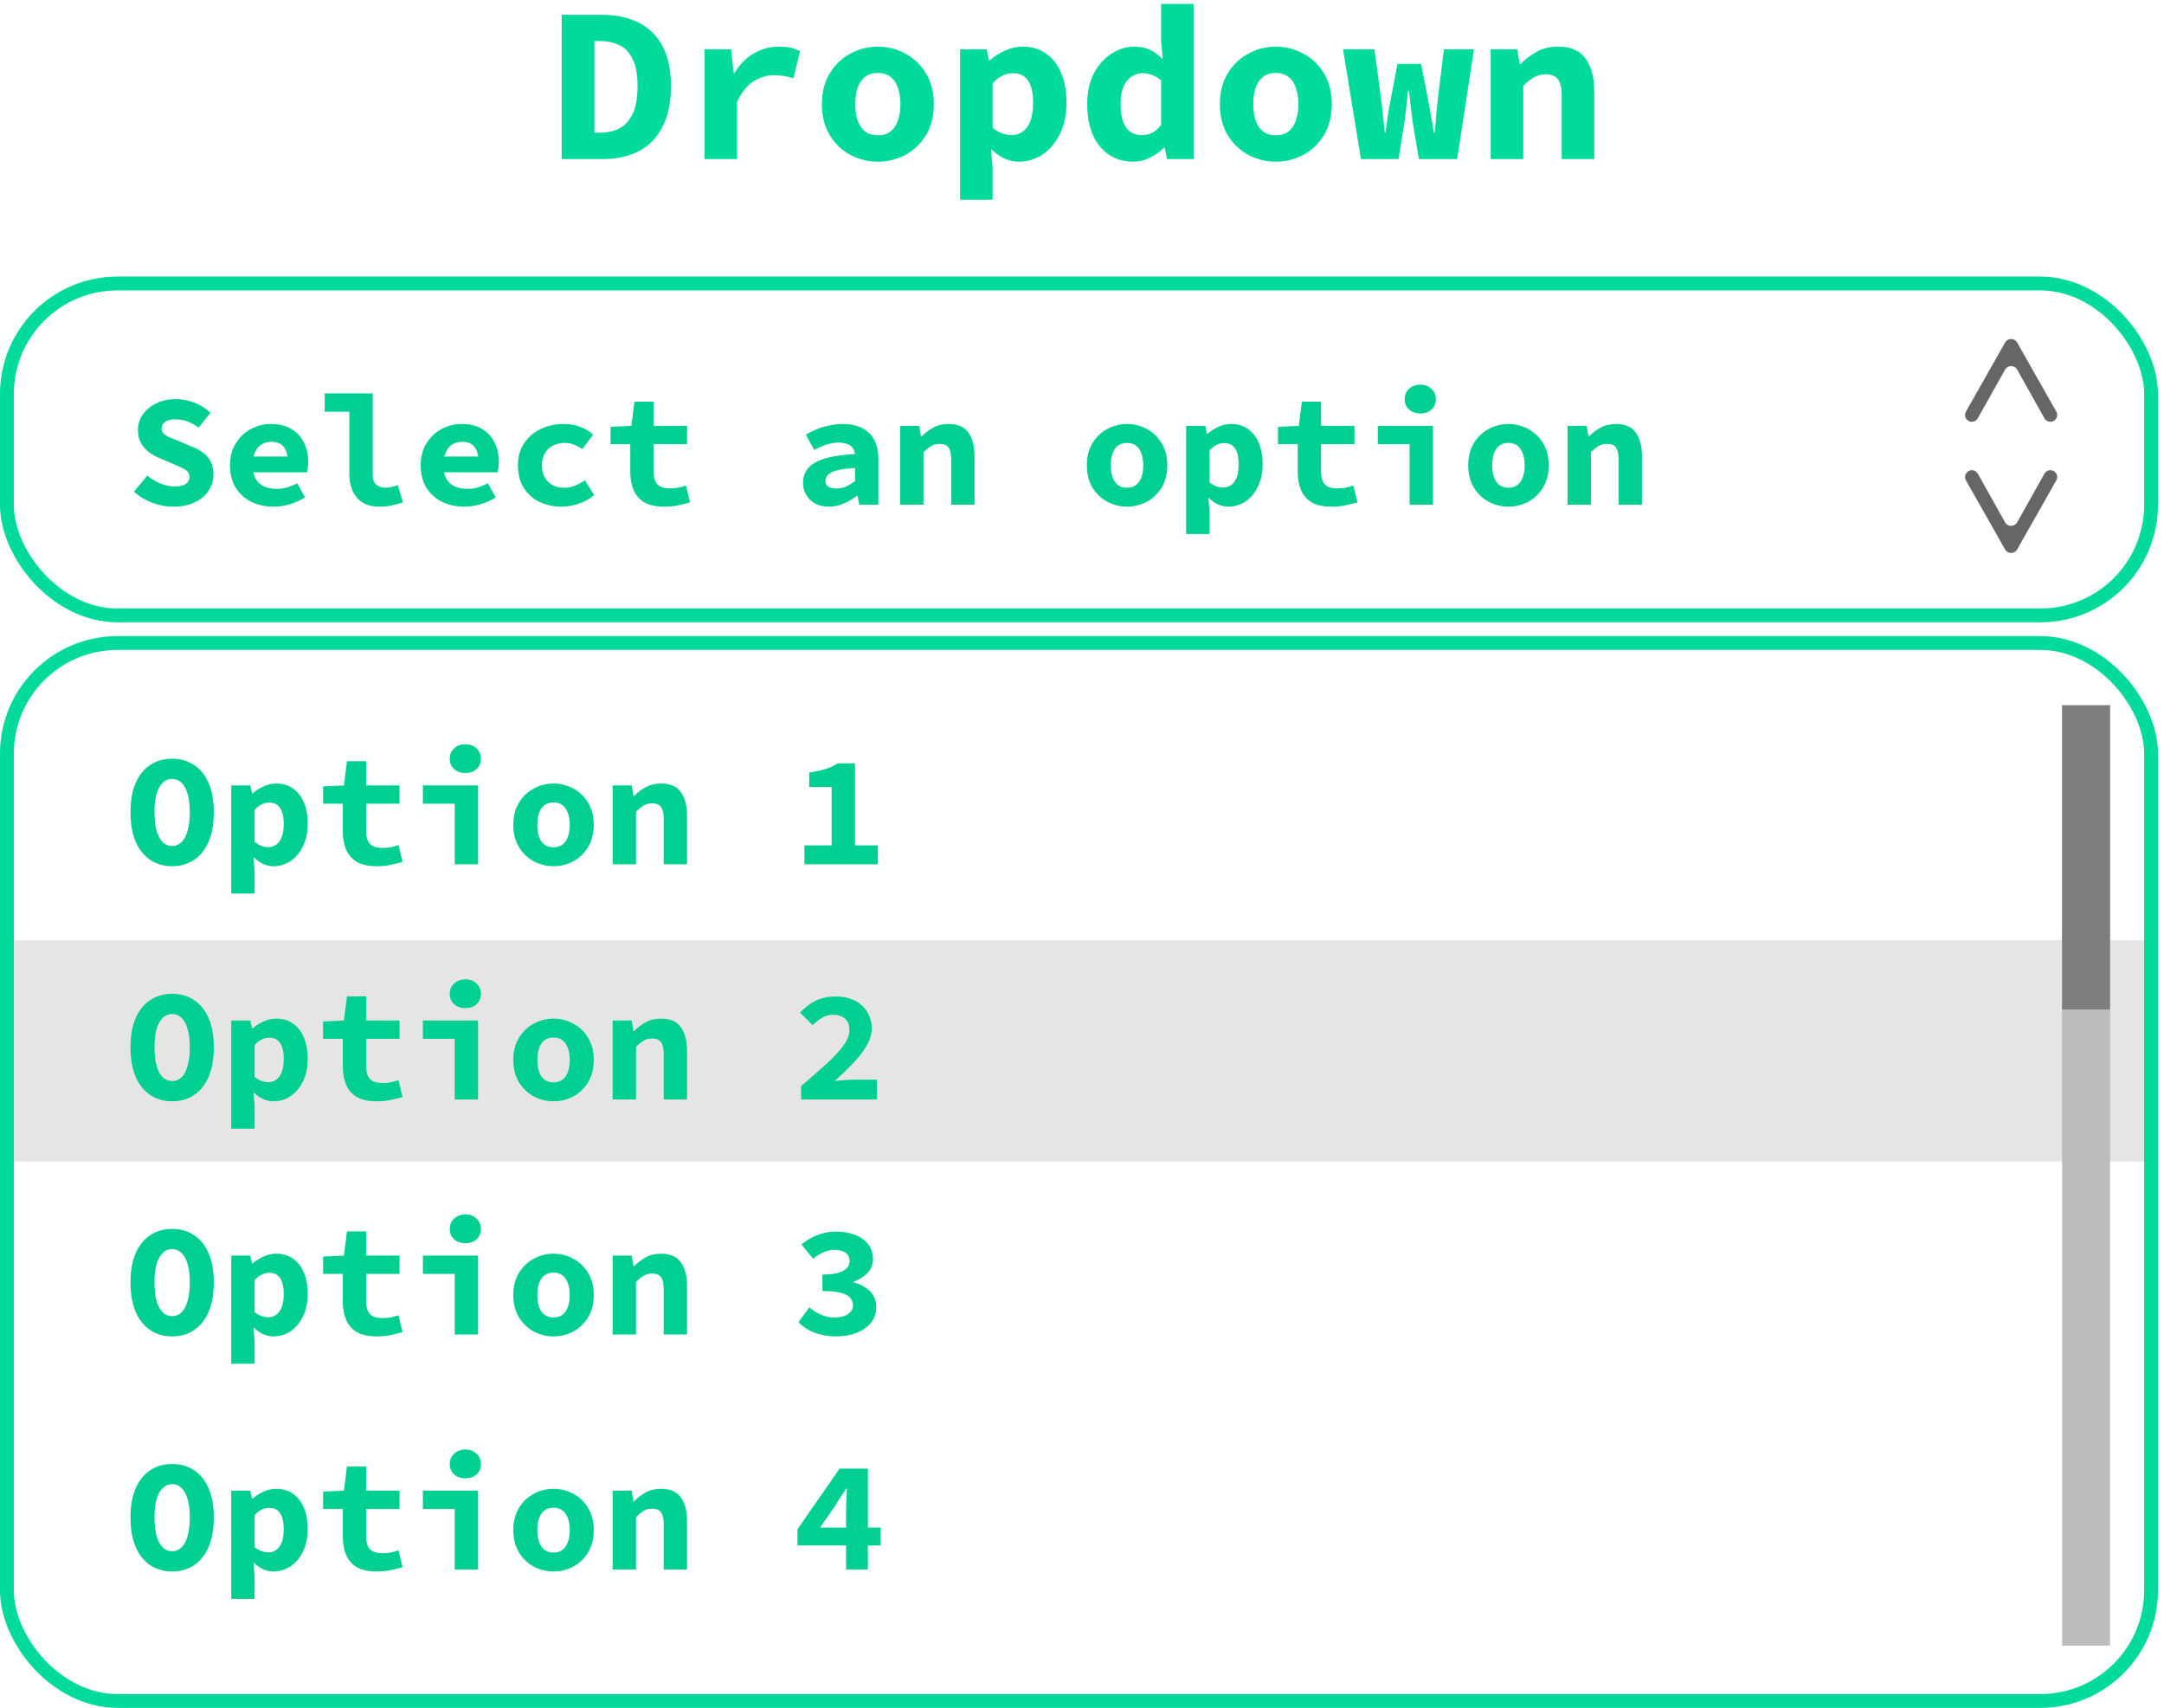 <svg width="100%" height="100%" viewBox="0 0 313 247" fill="none"
    xmlns="http://www.w3.org/2000/svg">
    <rect x="1" y="41" width="310.13" height="48" rx="16" stroke="#00DA9A" stroke-width="2"/>
    <rect x="0.867" y="136" width="309.529" height="32" fill="#CCCCCC" fill-opacity="0.5"/>
    <rect x="1" y="93" width="310.13" height="153" rx="16" stroke="#00DA9A" stroke-width="2"/>
    <rect x="298.258" y="102" width="6.936" height="136" fill="#BCBCBC"/>
    <rect x="298.258" y="102" width="6.936" height="44" fill="#7E7E7E"/>
    <path d="M24.9 125.276C23.704 125.276 22.654 124.977 21.749 124.379C20.844 123.781 20.139 122.907 19.633 121.757C19.127 120.592 18.874 119.15 18.874 117.433C18.874 115.762 19.127 114.359 19.633 113.224C20.139 112.074 20.844 111.208 21.749 110.625C22.654 110.027 23.704 109.728 24.9 109.728C26.096 109.728 27.146 110.027 28.051 110.625C28.956 111.208 29.661 112.074 30.167 113.224C30.673 114.359 30.926 115.762 30.926 117.433C30.926 119.15 30.673 120.592 30.167 121.757C29.661 122.907 28.956 123.781 28.051 124.379C27.146 124.977 26.096 125.276 24.9 125.276ZM24.9 122.355C25.421 122.355 25.874 122.171 26.257 121.803C26.64 121.42 26.932 120.868 27.131 120.147C27.346 119.411 27.453 118.506 27.453 117.433C27.453 116.39 27.346 115.516 27.131 114.811C26.932 114.106 26.64 113.569 26.257 113.201C25.874 112.833 25.421 112.649 24.9 112.649C24.379 112.649 23.926 112.833 23.543 113.201C23.16 113.569 22.861 114.106 22.646 114.811C22.447 115.516 22.347 116.39 22.347 117.433C22.347 118.506 22.447 119.411 22.646 120.147C22.861 120.868 23.16 121.42 23.543 121.803C23.926 122.171 24.379 122.355 24.9 122.355ZM33.447 129.232V113.592H36.207L36.46 114.742H36.529C37.004 114.328 37.533 113.991 38.116 113.73C38.714 113.454 39.32 113.316 39.933 113.316C40.884 113.316 41.696 113.554 42.371 114.029C43.061 114.504 43.59 115.179 43.958 116.053C44.326 116.927 44.51 117.947 44.51 119.112C44.51 120.415 44.272 121.527 43.797 122.447C43.337 123.367 42.731 124.072 41.98 124.563C41.229 125.038 40.424 125.276 39.565 125.276C39.059 125.276 38.561 125.169 38.07 124.954C37.595 124.739 37.158 124.433 36.759 124.034H36.667L36.828 125.897V129.232H33.447ZM38.783 122.516C39.212 122.516 39.596 122.401 39.933 122.171C40.27 121.941 40.539 121.581 40.738 121.09C40.937 120.584 41.037 119.94 41.037 119.158C41.037 118.468 40.96 117.901 40.807 117.456C40.654 116.996 40.424 116.651 40.117 116.421C39.826 116.191 39.435 116.076 38.944 116.076C38.576 116.076 38.216 116.16 37.863 116.329C37.526 116.482 37.181 116.751 36.828 117.134V121.757C37.15 122.018 37.48 122.209 37.817 122.332C38.17 122.455 38.492 122.516 38.783 122.516ZM54.506 125.276C53.295 125.276 52.329 125.069 51.608 124.655C50.903 124.226 50.389 123.635 50.067 122.884C49.745 122.133 49.584 121.259 49.584 120.262V116.237H46.732V113.73L49.745 113.592L50.182 110.096H52.965V113.592H57.795V116.237H52.965V120.239C52.965 120.806 53.049 121.266 53.218 121.619C53.387 121.972 53.647 122.232 54 122.401C54.353 122.554 54.805 122.631 55.357 122.631C55.802 122.631 56.208 122.593 56.576 122.516C56.944 122.439 57.297 122.34 57.634 122.217L58.232 124.655C57.726 124.808 57.166 124.946 56.553 125.069C55.955 125.207 55.273 125.276 54.506 125.276ZM65.767 125V116.237H61.167V113.592H69.148V125H65.767ZM67.308 111.798C66.664 111.798 66.127 111.614 65.698 111.246C65.269 110.863 65.054 110.364 65.054 109.751C65.054 109.122 65.269 108.616 65.698 108.233C66.127 107.834 66.664 107.635 67.308 107.635C67.967 107.635 68.504 107.834 68.918 108.233C69.347 108.616 69.562 109.122 69.562 109.751C69.562 110.364 69.347 110.863 68.918 111.246C68.504 111.614 67.967 111.798 67.308 111.798ZM80.064 125.276C79.067 125.276 78.124 125.046 77.235 124.586C76.346 124.111 75.625 123.428 75.073 122.539C74.521 121.634 74.245 120.553 74.245 119.296C74.245 118.039 74.521 116.965 75.073 116.076C75.625 115.171 76.346 114.489 77.235 114.029C78.124 113.554 79.067 113.316 80.064 113.316C81.061 113.316 82.004 113.554 82.893 114.029C83.782 114.489 84.503 115.171 85.055 116.076C85.607 116.965 85.883 118.039 85.883 119.296C85.883 120.553 85.607 121.634 85.055 122.539C84.503 123.428 83.782 124.111 82.893 124.586C82.004 125.046 81.061 125.276 80.064 125.276ZM80.064 122.539C80.585 122.539 81.015 122.409 81.352 122.148C81.705 121.887 81.965 121.512 82.134 121.021C82.318 120.53 82.41 119.955 82.41 119.296C82.41 118.637 82.318 118.062 82.134 117.571C81.965 117.08 81.705 116.705 81.352 116.444C81.015 116.183 80.585 116.053 80.064 116.053C79.543 116.053 79.106 116.183 78.753 116.444C78.416 116.705 78.155 117.08 77.971 117.571C77.802 118.062 77.718 118.637 77.718 119.296C77.718 119.955 77.802 120.53 77.971 121.021C78.155 121.512 78.416 121.887 78.753 122.148C79.106 122.409 79.543 122.539 80.064 122.539ZM88.611 125V113.592H91.371L91.624 115.11H91.716C92.207 114.619 92.766 114.198 93.395 113.845C94.039 113.492 94.79 113.316 95.649 113.316C96.937 113.316 97.88 113.73 98.478 114.558C99.076 115.386 99.375 116.521 99.375 117.962V125H95.994V118.399C95.994 117.632 95.864 117.073 95.603 116.72C95.358 116.367 94.928 116.191 94.315 116.191C93.855 116.191 93.449 116.298 93.096 116.513C92.759 116.712 92.391 117.004 91.992 117.387V125H88.611ZM116.354 125V122.263H120.287V113.822H117.044V111.729C117.703 111.622 118.271 111.514 118.746 111.407C119.237 111.284 119.674 111.146 120.057 110.993C120.44 110.824 120.816 110.625 121.184 110.395H123.668V122.263H126.98V125H116.354Z" fill="#00CF92"/>
    <path d="M24.9 159.276C23.704 159.276 22.654 158.977 21.749 158.379C20.844 157.781 20.139 156.907 19.633 155.757C19.127 154.592 18.874 153.15 18.874 151.433C18.874 149.762 19.127 148.359 19.633 147.224C20.139 146.074 20.844 145.208 21.749 144.625C22.654 144.027 23.704 143.728 24.9 143.728C26.096 143.728 27.146 144.027 28.051 144.625C28.956 145.208 29.661 146.074 30.167 147.224C30.673 148.359 30.926 149.762 30.926 151.433C30.926 153.15 30.673 154.592 30.167 155.757C29.661 156.907 28.956 157.781 28.051 158.379C27.146 158.977 26.096 159.276 24.9 159.276ZM24.9 156.355C25.421 156.355 25.874 156.171 26.257 155.803C26.64 155.42 26.932 154.868 27.131 154.147C27.346 153.411 27.453 152.506 27.453 151.433C27.453 150.39 27.346 149.516 27.131 148.811C26.932 148.106 26.64 147.569 26.257 147.201C25.874 146.833 25.421 146.649 24.9 146.649C24.379 146.649 23.926 146.833 23.543 147.201C23.16 147.569 22.861 148.106 22.646 148.811C22.447 149.516 22.347 150.39 22.347 151.433C22.347 152.506 22.447 153.411 22.646 154.147C22.861 154.868 23.16 155.42 23.543 155.803C23.926 156.171 24.379 156.355 24.9 156.355ZM33.447 163.232V147.592H36.207L36.46 148.742H36.529C37.004 148.328 37.533 147.991 38.116 147.73C38.714 147.454 39.32 147.316 39.933 147.316C40.884 147.316 41.696 147.554 42.371 148.029C43.061 148.504 43.59 149.179 43.958 150.053C44.326 150.927 44.51 151.947 44.51 153.112C44.51 154.415 44.272 155.527 43.797 156.447C43.337 157.367 42.731 158.072 41.98 158.563C41.229 159.038 40.424 159.276 39.565 159.276C39.059 159.276 38.561 159.169 38.07 158.954C37.595 158.739 37.158 158.433 36.759 158.034H36.667L36.828 159.897V163.232H33.447ZM38.783 156.516C39.212 156.516 39.596 156.401 39.933 156.171C40.27 155.941 40.539 155.581 40.738 155.09C40.937 154.584 41.037 153.94 41.037 153.158C41.037 152.468 40.96 151.901 40.807 151.456C40.654 150.996 40.424 150.651 40.117 150.421C39.826 150.191 39.435 150.076 38.944 150.076C38.576 150.076 38.216 150.16 37.863 150.329C37.526 150.482 37.181 150.751 36.828 151.134V155.757C37.15 156.018 37.48 156.209 37.817 156.332C38.17 156.455 38.492 156.516 38.783 156.516ZM54.506 159.276C53.295 159.276 52.329 159.069 51.608 158.655C50.903 158.226 50.389 157.635 50.067 156.884C49.745 156.133 49.584 155.259 49.584 154.262V150.237H46.732V147.73L49.745 147.592L50.182 144.096H52.965V147.592H57.795V150.237H52.965V154.239C52.965 154.806 53.049 155.266 53.218 155.619C53.387 155.972 53.647 156.232 54 156.401C54.353 156.554 54.805 156.631 55.357 156.631C55.802 156.631 56.208 156.593 56.576 156.516C56.944 156.439 57.297 156.34 57.634 156.217L58.232 158.655C57.726 158.808 57.166 158.946 56.553 159.069C55.955 159.207 55.273 159.276 54.506 159.276ZM65.767 159V150.237H61.167V147.592H69.148V159H65.767ZM67.308 145.798C66.664 145.798 66.127 145.614 65.698 145.246C65.269 144.863 65.054 144.364 65.054 143.751C65.054 143.122 65.269 142.616 65.698 142.233C66.127 141.834 66.664 141.635 67.308 141.635C67.967 141.635 68.504 141.834 68.918 142.233C69.347 142.616 69.562 143.122 69.562 143.751C69.562 144.364 69.347 144.863 68.918 145.246C68.504 145.614 67.967 145.798 67.308 145.798ZM80.064 159.276C79.067 159.276 78.124 159.046 77.235 158.586C76.346 158.111 75.625 157.428 75.073 156.539C74.521 155.634 74.245 154.553 74.245 153.296C74.245 152.039 74.521 150.965 75.073 150.076C75.625 149.171 76.346 148.489 77.235 148.029C78.124 147.554 79.067 147.316 80.064 147.316C81.061 147.316 82.004 147.554 82.893 148.029C83.782 148.489 84.503 149.171 85.055 150.076C85.607 150.965 85.883 152.039 85.883 153.296C85.883 154.553 85.607 155.634 85.055 156.539C84.503 157.428 83.782 158.111 82.893 158.586C82.004 159.046 81.061 159.276 80.064 159.276ZM80.064 156.539C80.585 156.539 81.015 156.409 81.352 156.148C81.705 155.887 81.965 155.512 82.134 155.021C82.318 154.53 82.41 153.955 82.41 153.296C82.41 152.637 82.318 152.062 82.134 151.571C81.965 151.08 81.705 150.705 81.352 150.444C81.015 150.183 80.585 150.053 80.064 150.053C79.543 150.053 79.106 150.183 78.753 150.444C78.416 150.705 78.155 151.08 77.971 151.571C77.802 152.062 77.718 152.637 77.718 153.296C77.718 153.955 77.802 154.53 77.971 155.021C78.155 155.512 78.416 155.887 78.753 156.148C79.106 156.409 79.543 156.539 80.064 156.539ZM88.611 159V147.592H91.371L91.624 149.11H91.716C92.207 148.619 92.766 148.198 93.395 147.845C94.039 147.492 94.79 147.316 95.649 147.316C96.937 147.316 97.88 147.73 98.478 148.558C99.076 149.386 99.375 150.521 99.375 151.962V159H95.994V152.399C95.994 151.632 95.864 151.073 95.603 150.72C95.358 150.367 94.928 150.191 94.315 150.191C93.855 150.191 93.449 150.298 93.096 150.513C92.759 150.712 92.391 151.004 91.992 151.387V159H88.611ZM115.871 159V157.068C117.266 155.887 118.485 154.822 119.528 153.871C120.586 152.905 121.406 152.023 121.989 151.226C122.572 150.413 122.863 149.662 122.863 148.972C122.863 148.251 122.648 147.707 122.219 147.339C121.805 146.956 121.222 146.764 120.471 146.764C119.888 146.764 119.352 146.917 118.861 147.224C118.386 147.515 117.941 147.86 117.527 148.259L115.71 146.442C116.461 145.66 117.236 145.077 118.033 144.694C118.846 144.311 119.812 144.119 120.931 144.119C121.943 144.119 122.832 144.311 123.599 144.694C124.381 145.077 124.987 145.622 125.416 146.327C125.861 147.017 126.083 147.83 126.083 148.765C126.083 149.593 125.83 150.429 125.324 151.272C124.833 152.115 124.174 152.966 123.346 153.825C122.533 154.668 121.659 155.504 120.724 156.332C121.138 156.286 121.59 156.248 122.081 156.217C122.572 156.171 123.001 156.148 123.369 156.148H126.842V159H115.871Z" fill="#00CF92"/>
    <path d="M24.9 193.276C23.704 193.276 22.654 192.977 21.749 192.379C20.844 191.781 20.139 190.907 19.633 189.757C19.127 188.592 18.874 187.15 18.874 185.433C18.874 183.762 19.127 182.359 19.633 181.224C20.139 180.074 20.844 179.208 21.749 178.625C22.654 178.027 23.704 177.728 24.9 177.728C26.096 177.728 27.146 178.027 28.051 178.625C28.956 179.208 29.661 180.074 30.167 181.224C30.673 182.359 30.926 183.762 30.926 185.433C30.926 187.15 30.673 188.592 30.167 189.757C29.661 190.907 28.956 191.781 28.051 192.379C27.146 192.977 26.096 193.276 24.9 193.276ZM24.9 190.355C25.421 190.355 25.874 190.171 26.257 189.803C26.64 189.42 26.932 188.868 27.131 188.147C27.346 187.411 27.453 186.506 27.453 185.433C27.453 184.39 27.346 183.516 27.131 182.811C26.932 182.106 26.64 181.569 26.257 181.201C25.874 180.833 25.421 180.649 24.9 180.649C24.379 180.649 23.926 180.833 23.543 181.201C23.16 181.569 22.861 182.106 22.646 182.811C22.447 183.516 22.347 184.39 22.347 185.433C22.347 186.506 22.447 187.411 22.646 188.147C22.861 188.868 23.16 189.42 23.543 189.803C23.926 190.171 24.379 190.355 24.9 190.355ZM33.447 197.232V181.592H36.207L36.46 182.742H36.529C37.004 182.328 37.533 181.991 38.116 181.73C38.714 181.454 39.32 181.316 39.933 181.316C40.884 181.316 41.696 181.554 42.371 182.029C43.061 182.504 43.59 183.179 43.958 184.053C44.326 184.927 44.51 185.947 44.51 187.112C44.51 188.415 44.272 189.527 43.797 190.447C43.337 191.367 42.731 192.072 41.98 192.563C41.229 193.038 40.424 193.276 39.565 193.276C39.059 193.276 38.561 193.169 38.07 192.954C37.595 192.739 37.158 192.433 36.759 192.034H36.667L36.828 193.897V197.232H33.447ZM38.783 190.516C39.212 190.516 39.596 190.401 39.933 190.171C40.27 189.941 40.539 189.581 40.738 189.09C40.937 188.584 41.037 187.94 41.037 187.158C41.037 186.468 40.96 185.901 40.807 185.456C40.654 184.996 40.424 184.651 40.117 184.421C39.826 184.191 39.435 184.076 38.944 184.076C38.576 184.076 38.216 184.16 37.863 184.329C37.526 184.482 37.181 184.751 36.828 185.134V189.757C37.15 190.018 37.48 190.209 37.817 190.332C38.17 190.455 38.492 190.516 38.783 190.516ZM54.506 193.276C53.295 193.276 52.329 193.069 51.608 192.655C50.903 192.226 50.389 191.635 50.067 190.884C49.745 190.133 49.584 189.259 49.584 188.262V184.237H46.732V181.73L49.745 181.592L50.182 178.096H52.965V181.592H57.795V184.237H52.965V188.239C52.965 188.806 53.049 189.266 53.218 189.619C53.387 189.972 53.647 190.232 54 190.401C54.353 190.554 54.805 190.631 55.357 190.631C55.802 190.631 56.208 190.593 56.576 190.516C56.944 190.439 57.297 190.34 57.634 190.217L58.232 192.655C57.726 192.808 57.166 192.946 56.553 193.069C55.955 193.207 55.273 193.276 54.506 193.276ZM65.767 193V184.237H61.167V181.592H69.148V193H65.767ZM67.308 179.798C66.664 179.798 66.127 179.614 65.698 179.246C65.269 178.863 65.054 178.364 65.054 177.751C65.054 177.122 65.269 176.616 65.698 176.233C66.127 175.834 66.664 175.635 67.308 175.635C67.967 175.635 68.504 175.834 68.918 176.233C69.347 176.616 69.562 177.122 69.562 177.751C69.562 178.364 69.347 178.863 68.918 179.246C68.504 179.614 67.967 179.798 67.308 179.798ZM80.064 193.276C79.067 193.276 78.124 193.046 77.235 192.586C76.346 192.111 75.625 191.428 75.073 190.539C74.521 189.634 74.245 188.553 74.245 187.296C74.245 186.039 74.521 184.965 75.073 184.076C75.625 183.171 76.346 182.489 77.235 182.029C78.124 181.554 79.067 181.316 80.064 181.316C81.061 181.316 82.004 181.554 82.893 182.029C83.782 182.489 84.503 183.171 85.055 184.076C85.607 184.965 85.883 186.039 85.883 187.296C85.883 188.553 85.607 189.634 85.055 190.539C84.503 191.428 83.782 192.111 82.893 192.586C82.004 193.046 81.061 193.276 80.064 193.276ZM80.064 190.539C80.585 190.539 81.015 190.409 81.352 190.148C81.705 189.887 81.965 189.512 82.134 189.021C82.318 188.53 82.41 187.955 82.41 187.296C82.41 186.637 82.318 186.062 82.134 185.571C81.965 185.08 81.705 184.705 81.352 184.444C81.015 184.183 80.585 184.053 80.064 184.053C79.543 184.053 79.106 184.183 78.753 184.444C78.416 184.705 78.155 185.08 77.971 185.571C77.802 186.062 77.718 186.637 77.718 187.296C77.718 187.955 77.802 188.53 77.971 189.021C78.155 189.512 78.416 189.887 78.753 190.148C79.106 190.409 79.543 190.539 80.064 190.539ZM88.611 193V181.592H91.371L91.624 183.11H91.716C92.207 182.619 92.766 182.198 93.395 181.845C94.039 181.492 94.79 181.316 95.649 181.316C96.937 181.316 97.88 181.73 98.478 182.558C99.076 183.386 99.375 184.521 99.375 185.962V193H95.994V186.399C95.994 185.632 95.864 185.073 95.603 184.72C95.358 184.367 94.928 184.191 94.315 184.191C93.855 184.191 93.449 184.298 93.096 184.513C92.759 184.712 92.391 185.004 91.992 185.387V193H88.611ZM120.954 193.276C120.126 193.276 119.367 193.184 118.677 193C118.002 192.831 117.397 192.594 116.86 192.287C116.323 191.98 115.871 191.62 115.503 191.206L117.067 189.067C117.558 189.496 118.11 189.849 118.723 190.125C119.336 190.401 119.973 190.539 120.632 190.539C121.153 190.539 121.621 190.478 122.035 190.355C122.449 190.217 122.771 190.018 123.001 189.757C123.246 189.496 123.369 189.182 123.369 188.814C123.369 188.385 123.239 188.017 122.978 187.71C122.717 187.388 122.265 187.143 121.621 186.974C120.992 186.805 120.103 186.721 118.953 186.721V184.329C119.919 184.329 120.686 184.245 121.253 184.076C121.82 183.907 122.234 183.677 122.495 183.386C122.756 183.095 122.886 182.757 122.886 182.374C122.886 181.853 122.694 181.454 122.311 181.178C121.928 180.902 121.399 180.764 120.724 180.764C120.157 180.764 119.62 180.879 119.114 181.109C118.623 181.324 118.125 181.638 117.619 182.052L115.917 179.982C116.638 179.399 117.412 178.947 118.24 178.625C119.068 178.288 119.95 178.119 120.885 178.119C121.943 178.119 122.878 178.28 123.691 178.602C124.504 178.909 125.132 179.361 125.577 179.959C126.037 180.542 126.267 181.262 126.267 182.121C126.267 182.872 126.022 183.516 125.531 184.053C125.04 184.59 124.358 185.027 123.484 185.364V185.456C124.097 185.625 124.649 185.87 125.14 186.192C125.646 186.499 126.037 186.89 126.313 187.365C126.604 187.84 126.75 188.392 126.75 189.021C126.75 189.926 126.482 190.7 125.945 191.344C125.408 191.973 124.703 192.456 123.829 192.793C122.955 193.115 121.997 193.276 120.954 193.276Z" fill="#00CF92"/>
    <path d="M24.9 227.276C23.704 227.276 22.654 226.977 21.749 226.379C20.844 225.781 20.139 224.907 19.633 223.757C19.127 222.592 18.874 221.15 18.874 219.433C18.874 217.762 19.127 216.359 19.633 215.224C20.139 214.074 20.844 213.208 21.749 212.625C22.654 212.027 23.704 211.728 24.9 211.728C26.096 211.728 27.146 212.027 28.051 212.625C28.956 213.208 29.661 214.074 30.167 215.224C30.673 216.359 30.926 217.762 30.926 219.433C30.926 221.15 30.673 222.592 30.167 223.757C29.661 224.907 28.956 225.781 28.051 226.379C27.146 226.977 26.096 227.276 24.9 227.276ZM24.9 224.355C25.421 224.355 25.874 224.171 26.257 223.803C26.64 223.42 26.932 222.868 27.131 222.147C27.346 221.411 27.453 220.506 27.453 219.433C27.453 218.39 27.346 217.516 27.131 216.811C26.932 216.106 26.64 215.569 26.257 215.201C25.874 214.833 25.421 214.649 24.9 214.649C24.379 214.649 23.926 214.833 23.543 215.201C23.16 215.569 22.861 216.106 22.646 216.811C22.447 217.516 22.347 218.39 22.347 219.433C22.347 220.506 22.447 221.411 22.646 222.147C22.861 222.868 23.16 223.42 23.543 223.803C23.926 224.171 24.379 224.355 24.9 224.355ZM33.447 231.232V215.592H36.207L36.46 216.742H36.529C37.004 216.328 37.533 215.991 38.116 215.73C38.714 215.454 39.32 215.316 39.933 215.316C40.884 215.316 41.696 215.554 42.371 216.029C43.061 216.504 43.59 217.179 43.958 218.053C44.326 218.927 44.51 219.947 44.51 221.112C44.51 222.415 44.272 223.527 43.797 224.447C43.337 225.367 42.731 226.072 41.98 226.563C41.229 227.038 40.424 227.276 39.565 227.276C39.059 227.276 38.561 227.169 38.07 226.954C37.595 226.739 37.158 226.433 36.759 226.034H36.667L36.828 227.897V231.232H33.447ZM38.783 224.516C39.212 224.516 39.596 224.401 39.933 224.171C40.27 223.941 40.539 223.581 40.738 223.09C40.937 222.584 41.037 221.94 41.037 221.158C41.037 220.468 40.96 219.901 40.807 219.456C40.654 218.996 40.424 218.651 40.117 218.421C39.826 218.191 39.435 218.076 38.944 218.076C38.576 218.076 38.216 218.16 37.863 218.329C37.526 218.482 37.181 218.751 36.828 219.134V223.757C37.15 224.018 37.48 224.209 37.817 224.332C38.17 224.455 38.492 224.516 38.783 224.516ZM54.506 227.276C53.295 227.276 52.329 227.069 51.608 226.655C50.903 226.226 50.389 225.635 50.067 224.884C49.745 224.133 49.584 223.259 49.584 222.262V218.237H46.732V215.73L49.745 215.592L50.182 212.096H52.965V215.592H57.795V218.237H52.965V222.239C52.965 222.806 53.049 223.266 53.218 223.619C53.387 223.972 53.647 224.232 54 224.401C54.353 224.554 54.805 224.631 55.357 224.631C55.802 224.631 56.208 224.593 56.576 224.516C56.944 224.439 57.297 224.34 57.634 224.217L58.232 226.655C57.726 226.808 57.166 226.946 56.553 227.069C55.955 227.207 55.273 227.276 54.506 227.276ZM65.767 227V218.237H61.167V215.592H69.148V227H65.767ZM67.308 213.798C66.664 213.798 66.127 213.614 65.698 213.246C65.269 212.863 65.054 212.364 65.054 211.751C65.054 211.122 65.269 210.616 65.698 210.233C66.127 209.834 66.664 209.635 67.308 209.635C67.967 209.635 68.504 209.834 68.918 210.233C69.347 210.616 69.562 211.122 69.562 211.751C69.562 212.364 69.347 212.863 68.918 213.246C68.504 213.614 67.967 213.798 67.308 213.798ZM80.064 227.276C79.067 227.276 78.124 227.046 77.235 226.586C76.346 226.111 75.625 225.428 75.073 224.539C74.521 223.634 74.245 222.553 74.245 221.296C74.245 220.039 74.521 218.965 75.073 218.076C75.625 217.171 76.346 216.489 77.235 216.029C78.124 215.554 79.067 215.316 80.064 215.316C81.061 215.316 82.004 215.554 82.893 216.029C83.782 216.489 84.503 217.171 85.055 218.076C85.607 218.965 85.883 220.039 85.883 221.296C85.883 222.553 85.607 223.634 85.055 224.539C84.503 225.428 83.782 226.111 82.893 226.586C82.004 227.046 81.061 227.276 80.064 227.276ZM80.064 224.539C80.585 224.539 81.015 224.409 81.352 224.148C81.705 223.887 81.965 223.512 82.134 223.021C82.318 222.53 82.41 221.955 82.41 221.296C82.41 220.637 82.318 220.062 82.134 219.571C81.965 219.08 81.705 218.705 81.352 218.444C81.015 218.183 80.585 218.053 80.064 218.053C79.543 218.053 79.106 218.183 78.753 218.444C78.416 218.705 78.155 219.08 77.971 219.571C77.802 220.062 77.718 220.637 77.718 221.296C77.718 221.955 77.802 222.53 77.971 223.021C78.155 223.512 78.416 223.887 78.753 224.148C79.106 224.409 79.543 224.539 80.064 224.539ZM88.611 227V215.592H91.371L91.624 217.11H91.716C92.207 216.619 92.766 216.198 93.395 215.845C94.039 215.492 94.79 215.316 95.649 215.316C96.937 215.316 97.88 215.73 98.478 216.558C99.076 217.386 99.375 218.521 99.375 219.962V227H95.994V220.399C95.994 219.632 95.864 219.073 95.603 218.72C95.358 218.367 94.928 218.191 94.315 218.191C93.855 218.191 93.449 218.298 93.096 218.513C92.759 218.712 92.391 219.004 91.992 219.387V227H88.611ZM122.38 227V218.467C122.38 218.007 122.395 217.478 122.426 216.88C122.457 216.267 122.48 215.73 122.495 215.27H122.403C122.158 215.669 121.889 216.075 121.598 216.489C121.322 216.903 121.061 217.325 120.816 217.754L118.608 220.928H127.371V223.504H115.342V221.181L121.437 212.395H125.531V227H122.38Z" fill="#00CF92"/>
    <path d="M25.062 73.276C24.05 73.276 23.045 73.092 22.049 72.724C21.067 72.356 20.17 71.819 19.358 71.114L21.313 68.791C21.88 69.251 22.501 69.627 23.176 69.918C23.866 70.209 24.571 70.355 25.292 70.355C26.012 70.355 26.541 70.232 26.879 69.987C27.231 69.742 27.408 69.427 27.408 69.044C27.408 68.691 27.316 68.415 27.132 68.216C26.948 68.001 26.679 67.817 26.327 67.664C25.974 67.495 25.56 67.311 25.085 67.112L23.153 66.284C22.601 66.069 22.079 65.786 21.589 65.433C21.098 65.065 20.699 64.62 20.393 64.099C20.101 63.562 19.956 62.926 19.956 62.19C19.956 61.362 20.186 60.618 20.646 59.959C21.121 59.284 21.765 58.748 22.578 58.349C23.406 57.935 24.364 57.728 25.453 57.728C26.357 57.728 27.247 57.897 28.121 58.234C28.995 58.571 29.769 59.062 30.444 59.706L28.719 61.845C28.197 61.462 27.676 61.17 27.155 60.971C26.633 60.756 26.005 60.649 25.269 60.649C24.717 60.649 24.264 60.764 23.912 60.994C23.559 61.224 23.383 61.561 23.383 62.006C23.383 62.297 23.49 62.543 23.705 62.742C23.919 62.941 24.211 63.118 24.579 63.271C24.947 63.424 25.368 63.593 25.844 63.777L27.661 64.559C28.335 64.804 28.91 65.111 29.386 65.479C29.861 65.832 30.229 66.269 30.49 66.79C30.75 67.311 30.881 67.925 30.881 68.63C30.881 69.458 30.651 70.225 30.191 70.93C29.746 71.635 29.087 72.203 28.213 72.632C27.354 73.061 26.304 73.276 25.062 73.276ZM39.589 73.276C38.408 73.276 37.335 73.046 36.369 72.586C35.418 72.111 34.659 71.428 34.092 70.539C33.54 69.634 33.264 68.553 33.264 67.296C33.264 66.054 33.547 64.988 34.115 64.099C34.682 63.194 35.418 62.504 36.323 62.029C37.227 61.554 38.186 61.316 39.198 61.316C40.378 61.316 41.367 61.561 42.165 62.052C42.962 62.527 43.56 63.179 43.959 64.007C44.373 64.82 44.58 65.747 44.58 66.79C44.58 67.097 44.557 67.396 44.511 67.687C44.48 67.963 44.449 68.17 44.419 68.308H35.771V66.031H42.142L41.613 66.675C41.613 65.755 41.413 65.065 41.015 64.605C40.631 64.13 40.064 63.892 39.313 63.892C38.761 63.892 38.278 64.015 37.864 64.26C37.45 64.505 37.128 64.881 36.898 65.387C36.668 65.893 36.553 66.529 36.553 67.296C36.553 68.078 36.691 68.722 36.967 69.228C37.243 69.719 37.641 70.087 38.163 70.332C38.684 70.577 39.313 70.7 40.049 70.7C40.57 70.7 41.061 70.631 41.521 70.493C41.996 70.355 42.487 70.156 42.993 69.895L44.12 71.942C43.46 72.356 42.732 72.686 41.935 72.931C41.137 73.161 40.355 73.276 39.589 73.276ZM54.875 73.276C53.449 73.276 52.368 72.847 51.632 71.988C50.896 71.129 50.528 69.979 50.528 68.538V59.545H46.963V56.9H53.909V68.676C53.909 69.381 54.1 69.872 54.484 70.148C54.867 70.409 55.289 70.539 55.749 70.539C56.025 70.539 56.301 70.508 56.577 70.447C56.868 70.386 57.19 70.294 57.543 70.171L58.279 72.655C57.696 72.839 57.159 72.985 56.669 73.092C56.193 73.215 55.595 73.276 54.875 73.276ZM67.171 73.276C65.99 73.276 64.917 73.046 63.951 72.586C63 72.111 62.241 71.428 61.674 70.539C61.122 69.634 60.846 68.553 60.846 67.296C60.846 66.054 61.129 64.988 61.697 64.099C62.264 63.194 63 62.504 63.905 62.029C64.809 61.554 65.768 61.316 66.78 61.316C67.96 61.316 68.949 61.561 69.747 62.052C70.544 62.527 71.142 63.179 71.541 64.007C71.955 64.82 72.162 65.747 72.162 66.79C72.162 67.097 72.139 67.396 72.093 67.687C72.062 67.963 72.031 68.17 72.001 68.308H63.353V66.031H69.724L69.195 66.675C69.195 65.755 68.995 65.065 68.597 64.605C68.213 64.13 67.646 63.892 66.895 63.892C66.343 63.892 65.86 64.015 65.446 64.26C65.032 64.505 64.71 64.881 64.48 65.387C64.25 65.893 64.135 66.529 64.135 67.296C64.135 68.078 64.273 68.722 64.549 69.228C64.825 69.719 65.223 70.087 65.745 70.332C66.266 70.577 66.895 70.7 67.631 70.7C68.152 70.7 68.643 70.631 69.103 70.493C69.578 70.355 70.069 70.156 70.575 69.895L71.702 71.942C71.042 72.356 70.314 72.686 69.517 72.931C68.719 73.161 67.937 73.276 67.171 73.276ZM81.261 73.276C80.065 73.276 78.984 73.046 78.018 72.586C77.067 72.111 76.308 71.428 75.741 70.539C75.189 69.634 74.913 68.553 74.913 67.296C74.913 66.039 75.219 64.965 75.833 64.076C76.446 63.171 77.251 62.489 78.248 62.029C79.26 61.554 80.348 61.316 81.514 61.316C82.418 61.316 83.239 61.462 83.975 61.753C84.711 62.029 85.316 62.397 85.792 62.857L84.228 64.95C83.783 64.643 83.354 64.421 82.94 64.283C82.541 64.13 82.127 64.053 81.698 64.053C81.054 64.053 80.479 64.183 79.973 64.444C79.467 64.705 79.076 65.08 78.8 65.571C78.524 66.062 78.386 66.637 78.386 67.296C78.386 67.955 78.516 68.53 78.777 69.021C79.053 69.512 79.428 69.887 79.904 70.148C80.394 70.409 80.954 70.539 81.583 70.539C82.181 70.539 82.725 70.432 83.216 70.217C83.722 70.002 84.182 69.749 84.596 69.458L85.953 71.597C85.278 72.164 84.519 72.586 83.676 72.862C82.848 73.138 82.043 73.276 81.261 73.276ZM96.087 73.276C94.875 73.276 93.909 73.069 93.189 72.655C92.483 72.226 91.97 71.635 91.648 70.884C91.326 70.133 91.165 69.259 91.165 68.262V64.237H88.313V61.73L91.326 61.592L91.763 58.096H94.546V61.592H99.376V64.237H94.546V68.239C94.546 68.806 94.63 69.266 94.799 69.619C94.967 69.972 95.228 70.232 95.581 70.401C95.933 70.554 96.386 70.631 96.938 70.631C97.382 70.631 97.789 70.593 98.157 70.516C98.525 70.439 98.877 70.34 99.215 70.217L99.813 72.655C99.307 72.808 98.747 72.946 98.134 73.069C97.536 73.207 96.853 73.276 96.087 73.276ZM119.897 73.276C119.13 73.276 118.463 73.123 117.896 72.816C117.344 72.509 116.914 72.095 116.608 71.574C116.301 71.053 116.148 70.47 116.148 69.826C116.148 68.553 116.723 67.58 117.873 66.905C119.038 66.23 120.97 65.816 123.669 65.663C123.623 65.31 123.508 65.011 123.324 64.766C123.14 64.521 122.871 64.337 122.519 64.214C122.181 64.076 121.752 64.007 121.231 64.007C120.863 64.007 120.495 64.053 120.127 64.145C119.759 64.222 119.375 64.344 118.977 64.513C118.593 64.666 118.187 64.85 117.758 65.065L116.562 62.857C117.083 62.55 117.627 62.282 118.195 62.052C118.777 61.822 119.375 61.646 119.989 61.523C120.617 61.385 121.254 61.316 121.898 61.316C122.971 61.316 123.891 61.508 124.658 61.891C125.424 62.259 126.015 62.826 126.429 63.593C126.843 64.344 127.05 65.303 127.05 66.468V73H124.29L124.037 71.712H123.945C123.377 72.141 122.749 72.509 122.059 72.816C121.369 73.123 120.648 73.276 119.897 73.276ZM120.978 70.654C121.484 70.654 121.959 70.554 122.404 70.355C122.848 70.14 123.27 69.88 123.669 69.573V67.687C122.549 67.748 121.675 67.863 121.047 68.032C120.433 68.201 120.004 68.415 119.759 68.676C119.513 68.937 119.391 69.236 119.391 69.573C119.391 69.803 119.452 70.002 119.575 70.171C119.713 70.34 119.897 70.462 120.127 70.539C120.372 70.616 120.656 70.654 120.978 70.654ZM130.192 73V61.592H132.952L133.205 63.11H133.297C133.787 62.619 134.347 62.198 134.976 61.845C135.62 61.492 136.371 61.316 137.23 61.316C138.518 61.316 139.461 61.73 140.059 62.558C140.657 63.386 140.956 64.521 140.956 65.962V73H137.575V66.399C137.575 65.632 137.444 65.073 137.184 64.72C136.938 64.367 136.509 64.191 135.896 64.191C135.436 64.191 135.029 64.298 134.677 64.513C134.339 64.712 133.971 65.004 133.573 65.387V73H130.192ZM163.018 73.276C162.021 73.276 161.078 73.046 160.189 72.586C159.299 72.111 158.579 71.428 158.027 70.539C157.475 69.634 157.199 68.553 157.199 67.296C157.199 66.039 157.475 64.965 158.027 64.076C158.579 63.171 159.299 62.489 160.189 62.029C161.078 61.554 162.021 61.316 163.018 61.316C164.014 61.316 164.957 61.554 165.847 62.029C166.736 62.489 167.457 63.171 168.009 64.076C168.561 64.965 168.837 66.039 168.837 67.296C168.837 68.553 168.561 69.634 168.009 70.539C167.457 71.428 166.736 72.111 165.847 72.586C164.957 73.046 164.014 73.276 163.018 73.276ZM163.018 70.539C163.539 70.539 163.968 70.409 164.306 70.148C164.658 69.887 164.919 69.512 165.088 69.021C165.272 68.53 165.364 67.955 165.364 67.296C165.364 66.637 165.272 66.062 165.088 65.571C164.919 65.08 164.658 64.705 164.306 64.444C163.968 64.183 163.539 64.053 163.018 64.053C162.496 64.053 162.059 64.183 161.707 64.444C161.369 64.705 161.109 65.08 160.925 65.571C160.756 66.062 160.672 66.637 160.672 67.296C160.672 67.955 160.756 68.53 160.925 69.021C161.109 69.512 161.369 69.887 161.707 70.148C162.059 70.409 162.496 70.539 163.018 70.539ZM171.565 77.232V61.592H174.325L174.578 62.742H174.647C175.122 62.328 175.651 61.991 176.234 61.73C176.832 61.454 177.437 61.316 178.051 61.316C179.001 61.316 179.814 61.554 180.489 62.029C181.179 62.504 181.708 63.179 182.076 64.053C182.444 64.927 182.628 65.947 182.628 67.112C182.628 68.415 182.39 69.527 181.915 70.447C181.455 71.367 180.849 72.072 180.098 72.563C179.346 73.038 178.541 73.276 177.683 73.276C177.177 73.276 176.678 73.169 176.188 72.954C175.712 72.739 175.275 72.433 174.877 72.034H174.785L174.946 73.897V77.232H171.565ZM176.901 70.516C177.33 70.516 177.713 70.401 178.051 70.171C178.388 69.941 178.656 69.581 178.856 69.09C179.055 68.584 179.155 67.94 179.155 67.158C179.155 66.468 179.078 65.901 178.925 65.456C178.771 64.996 178.541 64.651 178.235 64.421C177.943 64.191 177.552 64.076 177.062 64.076C176.694 64.076 176.333 64.16 175.981 64.329C175.643 64.482 175.298 64.751 174.946 65.134V69.757C175.268 70.018 175.597 70.209 175.935 70.332C176.287 70.455 176.609 70.516 176.901 70.516ZM192.624 73.276C191.412 73.276 190.446 73.069 189.726 72.655C189.02 72.226 188.507 71.635 188.185 70.884C187.863 70.133 187.702 69.259 187.702 68.262V64.237H184.85V61.73L187.863 61.592L188.3 58.096H191.083V61.592H195.913V64.237H191.083V68.239C191.083 68.806 191.167 69.266 191.336 69.619C191.504 69.972 191.765 70.232 192.118 70.401C192.47 70.554 192.923 70.631 193.475 70.631C193.919 70.631 194.326 70.593 194.694 70.516C195.062 70.439 195.414 70.34 195.752 70.217L196.35 72.655C195.844 72.808 195.284 72.946 194.671 73.069C194.073 73.207 193.39 73.276 192.624 73.276ZM203.885 73V64.237H199.285V61.592H207.266V73H203.885ZM205.426 59.798C204.782 59.798 204.245 59.614 203.816 59.246C203.387 58.863 203.172 58.364 203.172 57.751C203.172 57.122 203.387 56.616 203.816 56.233C204.245 55.834 204.782 55.635 205.426 55.635C206.085 55.635 206.622 55.834 207.036 56.233C207.465 56.616 207.68 57.122 207.68 57.751C207.68 58.364 207.465 58.863 207.036 59.246C206.622 59.614 206.085 59.798 205.426 59.798ZM218.182 73.276C217.185 73.276 216.242 73.046 215.353 72.586C214.464 72.111 213.743 71.428 213.191 70.539C212.639 69.634 212.363 68.553 212.363 67.296C212.363 66.039 212.639 64.965 213.191 64.076C213.743 63.171 214.464 62.489 215.353 62.029C216.242 61.554 217.185 61.316 218.182 61.316C219.179 61.316 220.122 61.554 221.011 62.029C221.9 62.489 222.621 63.171 223.173 64.076C223.725 64.965 224.001 66.039 224.001 67.296C224.001 68.553 223.725 69.634 223.173 70.539C222.621 71.428 221.9 72.111 221.011 72.586C220.122 73.046 219.179 73.276 218.182 73.276ZM218.182 70.539C218.703 70.539 219.133 70.409 219.47 70.148C219.823 69.887 220.083 69.512 220.252 69.021C220.436 68.53 220.528 67.955 220.528 67.296C220.528 66.637 220.436 66.062 220.252 65.571C220.083 65.08 219.823 64.705 219.47 64.444C219.133 64.183 218.703 64.053 218.182 64.053C217.661 64.053 217.224 64.183 216.871 64.444C216.534 64.705 216.273 65.08 216.089 65.571C215.92 66.062 215.836 66.637 215.836 67.296C215.836 67.955 215.92 68.53 216.089 69.021C216.273 69.512 216.534 69.887 216.871 70.148C217.224 70.409 217.661 70.539 218.182 70.539ZM226.729 73V61.592H229.489L229.742 63.11H229.834C230.325 62.619 230.884 62.198 231.513 61.845C232.157 61.492 232.908 61.316 233.767 61.316C235.055 61.316 235.998 61.73 236.596 62.558C237.194 63.386 237.493 64.521 237.493 65.962V73H234.112V66.399C234.112 65.632 233.982 65.073 233.721 64.72C233.476 64.367 233.046 64.191 232.433 64.191C231.973 64.191 231.567 64.298 231.214 64.513C230.877 64.712 230.509 65.004 230.11 65.387V73H226.729Z" fill="#00CF92"/>
    <path d="M284.352 69.471C283.98 68.814 284.454 68 285.209 68V68C285.566 68 285.894 68.192 286.068 68.503L290.016 75.544C290.398 76.225 291.379 76.225 291.761 75.544L295.708 68.503C295.883 68.192 296.211 68 296.567 68V68C297.322 68 297.797 68.814 297.424 69.471L291.758 79.466C291.375 80.141 290.401 80.141 290.018 79.466L284.352 69.471Z" fill="#666666"/>
    <path d="M297.424 59.529C297.797 60.186 297.322 61 296.567 61V61C296.211 61 295.883 60.807 295.708 60.497L291.761 53.456C291.379 52.775 290.398 52.775 290.016 53.456L286.068 60.497C285.894 60.807 285.566 61 285.209 61V61C284.454 61 283.98 60.186 284.352 59.529L290.018 49.535C290.401 48.859 291.375 48.859 291.758 49.535L297.424 59.529Z" fill="#666666"/>
    <path d="M81.24 23V2.136H87C89.027 2.136 90.787 2.499 92.28 3.224C93.795 3.949 94.968 5.08 95.8 6.616C96.632 8.131 97.048 10.083 97.048 12.472C97.048 14.861 96.632 16.835 95.8 18.392C94.989 19.949 93.848 21.112 92.376 21.88C90.904 22.627 89.208 23 87.288 23H81.24ZM85.976 19.192H86.744C87.853 19.192 88.813 18.979 89.624 18.552C90.435 18.125 91.064 17.421 91.512 16.44C91.981 15.459 92.216 14.136 92.216 12.472C92.216 10.808 91.981 9.507 91.512 8.568C91.064 7.608 90.435 6.936 89.624 6.552C88.813 6.147 87.853 5.944 86.744 5.944H85.976V19.192ZM101.9 23V7.128H105.74L106.124 10.584H106.22C107.009 9.283 107.958 8.323 109.068 7.704C110.198 7.064 111.393 6.744 112.652 6.744C113.356 6.744 113.921 6.797 114.347 6.904C114.796 7.011 115.254 7.171 115.724 7.384L114.764 11.32C114.273 11.171 113.825 11.064 113.42 11C113.036 10.915 112.545 10.872 111.948 10.872C110.966 10.872 109.996 11.16 109.036 11.736C108.097 12.312 107.286 13.315 106.604 14.744V23H101.9ZM126.975 23.384C125.588 23.384 124.276 23.064 123.039 22.424C121.802 21.763 120.799 20.813 120.031 19.576C119.263 18.317 118.879 16.813 118.879 15.064C118.879 13.315 119.263 11.821 120.031 10.584C120.799 9.325 121.802 8.376 123.039 7.736C124.276 7.075 125.588 6.744 126.975 6.744C128.362 6.744 129.674 7.075 130.911 7.736C132.148 8.376 133.151 9.325 133.919 10.584C134.687 11.821 135.071 13.315 135.071 15.064C135.071 16.813 134.687 18.317 133.919 19.576C133.151 20.813 132.148 21.763 130.911 22.424C129.674 23.064 128.362 23.384 126.975 23.384ZM126.975 19.576C127.7 19.576 128.298 19.395 128.767 19.032C129.258 18.669 129.62 18.147 129.855 17.464C130.111 16.781 130.239 15.981 130.239 15.064C130.239 14.147 130.111 13.347 129.855 12.664C129.62 11.981 129.258 11.459 128.767 11.096C128.298 10.733 127.7 10.552 126.975 10.552C126.25 10.552 125.642 10.733 125.151 11.096C124.682 11.459 124.319 11.981 124.063 12.664C123.828 13.347 123.711 14.147 123.711 15.064C123.711 15.981 123.828 16.781 124.063 17.464C124.319 18.147 124.682 18.669 125.151 19.032C125.642 19.395 126.25 19.576 126.975 19.576ZM138.867 28.888V7.128H142.707L143.059 8.728H143.155C143.816 8.152 144.552 7.683 145.363 7.32C146.195 6.936 147.037 6.744 147.891 6.744C149.213 6.744 150.344 7.075 151.283 7.736C152.242 8.397 152.979 9.336 153.491 10.552C154.003 11.768 154.259 13.187 154.259 14.808C154.259 16.621 153.928 18.168 153.267 19.448C152.627 20.728 151.784 21.709 150.739 22.392C149.693 23.053 148.573 23.384 147.379 23.384C146.675 23.384 145.981 23.235 145.299 22.936C144.637 22.637 144.029 22.211 143.475 21.656H143.347L143.571 24.248V28.888H138.867ZM146.291 19.544C146.888 19.544 147.421 19.384 147.891 19.064C148.36 18.744 148.733 18.243 149.011 17.56C149.288 16.856 149.427 15.96 149.427 14.872C149.427 13.912 149.32 13.123 149.107 12.504C148.893 11.864 148.573 11.384 148.147 11.064C147.741 10.744 147.197 10.584 146.515 10.584C146.003 10.584 145.501 10.701 145.01 10.936C144.541 11.149 144.061 11.523 143.571 12.056V18.488C144.019 18.851 144.477 19.117 144.947 19.288C145.437 19.459 145.885 19.544 146.291 19.544ZM163.942 23.384C161.937 23.384 160.315 22.648 159.078 21.176C157.862 19.683 157.254 17.645 157.254 15.064C157.254 13.336 157.574 11.853 158.214 10.616C158.875 9.379 159.729 8.429 160.774 7.768C161.819 7.085 162.907 6.744 164.038 6.744C164.913 6.744 165.67 6.893 166.31 7.192C166.95 7.491 167.526 7.907 168.038 8.44H168.166L167.942 5.976V0.568H172.646V23H168.806L168.454 21.368H168.358C167.782 21.944 167.099 22.424 166.31 22.808C165.542 23.192 164.753 23.384 163.942 23.384ZM165.158 19.544C165.691 19.544 166.182 19.437 166.63 19.224C167.099 18.989 167.537 18.605 167.942 18.072V11.64C167.515 11.256 167.078 10.989 166.63 10.84C166.203 10.669 165.755 10.584 165.286 10.584C164.71 10.584 164.177 10.744 163.686 11.064C163.195 11.384 162.801 11.875 162.502 12.536C162.225 13.176 162.086 13.997 162.086 15C162.086 16.557 162.353 17.709 162.886 18.456C163.419 19.181 164.177 19.544 165.158 19.544ZM184.538 23.384C183.151 23.384 181.839 23.064 180.602 22.424C179.364 21.763 178.362 20.813 177.594 19.576C176.826 18.317 176.442 16.813 176.442 15.064C176.442 13.315 176.826 11.821 177.594 10.584C178.362 9.325 179.364 8.376 180.602 7.736C181.839 7.075 183.151 6.744 184.538 6.744C185.924 6.744 187.236 7.075 188.474 7.736C189.711 8.376 190.714 9.325 191.482 10.584C192.25 11.821 192.634 13.315 192.634 15.064C192.634 16.813 192.25 18.317 191.482 19.576C190.714 20.813 189.711 21.763 188.474 22.424C187.236 23.064 185.924 23.384 184.538 23.384ZM184.538 19.576C185.263 19.576 185.86 19.395 186.33 19.032C186.82 18.669 187.183 18.147 187.418 17.464C187.674 16.781 187.802 15.981 187.802 15.064C187.802 14.147 187.674 13.347 187.418 12.664C187.183 11.981 186.82 11.459 186.33 11.096C185.86 10.733 185.263 10.552 184.538 10.552C183.812 10.552 183.204 10.733 182.714 11.096C182.244 11.459 181.882 11.981 181.626 12.664C181.391 13.347 181.274 14.147 181.274 15.064C181.274 15.981 181.391 16.781 181.626 17.464C181.882 18.147 182.244 18.669 182.714 19.032C183.204 19.395 183.812 19.576 184.538 19.576ZM196.845 23L194.253 7.128H198.797L199.789 14.488C199.896 15.256 199.981 16.035 200.045 16.824C200.13 17.592 200.216 18.381 200.301 19.192H200.397C200.504 18.381 200.61 17.581 200.717 16.792C200.845 16.003 200.984 15.235 201.133 14.488L202.125 9.24H205.549L206.573 14.488C206.722 15.256 206.861 16.035 206.989 16.824C207.138 17.592 207.266 18.381 207.373 19.192H207.501C207.608 18.381 207.682 17.592 207.725 16.824C207.789 16.035 207.864 15.256 207.949 14.488L208.845 7.128H213.197L210.765 23H205.229L204.365 17.848C204.28 17.144 204.184 16.408 204.077 15.64C203.992 14.872 203.896 14.04 203.789 13.144H203.661C203.597 13.805 203.522 14.509 203.437 15.256C203.352 15.981 203.245 16.845 203.117 17.848L202.285 23H196.845ZM215.617 23V7.128H219.457L219.809 9.24H219.937C220.619 8.557 221.398 7.971 222.273 7.48C223.169 6.989 224.214 6.744 225.409 6.744C227.201 6.744 228.513 7.32 229.345 8.472C230.177 9.624 230.593 11.203 230.593 13.208V23H225.889V13.816C225.889 12.749 225.707 11.971 225.345 11.48C225.003 10.989 224.406 10.744 223.553 10.744C222.913 10.744 222.347 10.893 221.857 11.192C221.387 11.469 220.875 11.875 220.321 12.408V23H215.617Z" fill="#00DA9A"/>
</svg>